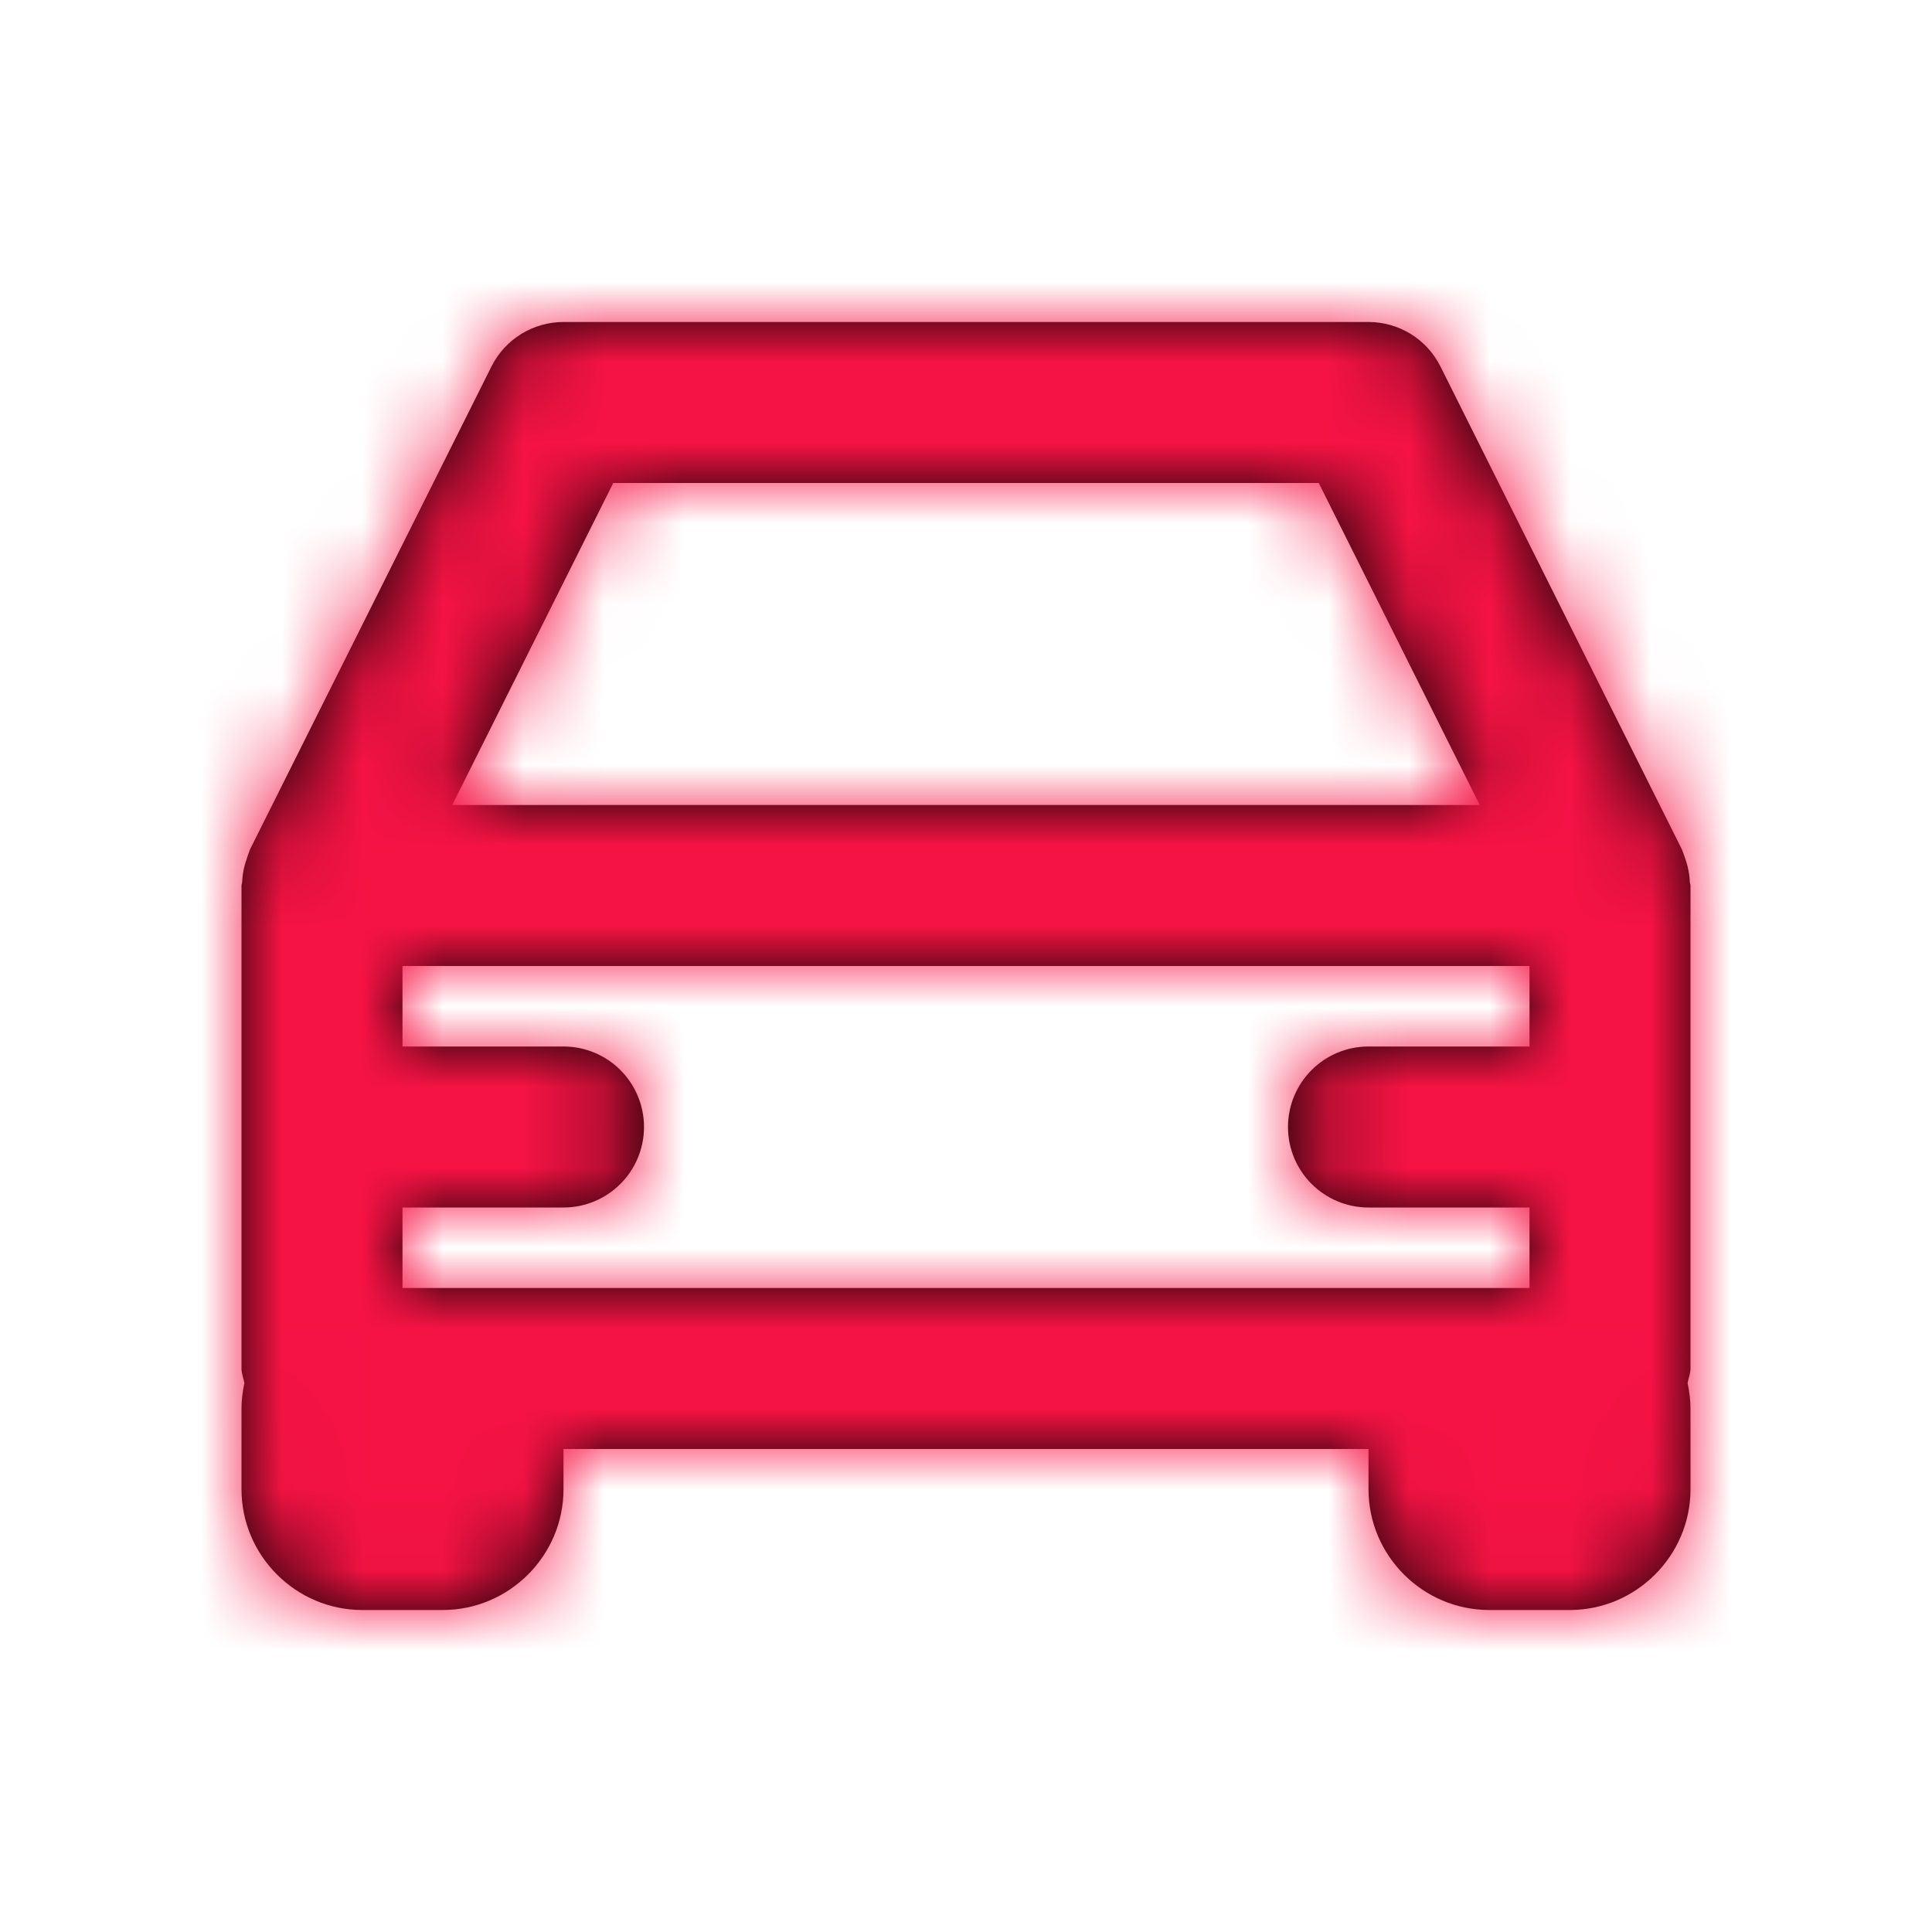 <?xml version="1.0" encoding="UTF-8"?>
<svg width="24px" height="24px" viewBox="0 0 24 24" version="1.1" xmlns="http://www.w3.org/2000/svg" xmlns:xlink="http://www.w3.org/1999/xlink">
    <!-- Generator: Sketch 52.3 (67297) - http://www.bohemiancoding.com/sketch -->
    <title>Icons/Car/Idle</title>
    <desc>Created with Sketch.</desc>
    <defs>
        <path d="M7.618,6 L16.382,6 L18.382,10 L5.618,10 L7.618,6 Z M5.5,16 L5,16 L5,15 L7,15 C7.552,15 8,14.552 8,14 C8,13.448 7.552,13 7,13 L5,13 L5,12 L19,12 L19,13 L17,13 C16.448,13 16,13.448 16,14 C16,14.552 16.448,15 17,15 L19,15 L19,16 L18.5,16 L5.5,16 Z M21,11 C21,10.986 20.993,10.975 20.992,10.961 C20.988,10.857 20.967,10.755 20.931,10.656 C20.922,10.634 20.917,10.612 20.908,10.59 C20.902,10.578 20.9,10.565 20.894,10.553 L17.894,4.553 C17.725,4.214 17.379,4 17,4 L7,4 C6.621,4 6.275,4.214 6.105,4.553 L3.105,10.553 C3.099,10.565 3.097,10.578 3.092,10.59 C3.082,10.612 3.077,10.634 3.069,10.656 C3.033,10.755 3.012,10.857 3.008,10.961 C3.007,10.975 3,10.986 3,11 L3,17 C3,17.064 3.025,17.12 3.036,17.18 C3.014,17.284 3,17.39 3,17.5 L3,18.5 C3,19.325 3.675,20 4.5,20 L5.5,20 C6.325,20 7,19.325 7,18.5 L7,18 L17,18 L17,18.5 C17,19.325 17.675,20 18.5,20 L19.5,20 C20.325,20 21,19.325 21,18.5 L21,17.5 C21,17.39 20.986,17.284 20.964,17.18 C20.975,17.12 21,17.064 21,17 L21,11 Z" id="path-1"></path>
    </defs>
    <g id="Icons/Car/Idle" stroke="none" stroke-width="1" fill="none" fill-rule="evenodd">
        <mask id="mask-2" fill="white">
            <use xlink:href="#path-1"></use>
        </mask>
        <use id="Fill-1" fill="#000000" xlink:href="#path-1"></use>
        <g id="Colors/Grey/Grey-1" mask="url(#mask-2)" fill="#F51344">
            <rect id="Rectangle" x="0" y="0" width="24" height="24"></rect>
        </g>
    </g>
</svg>